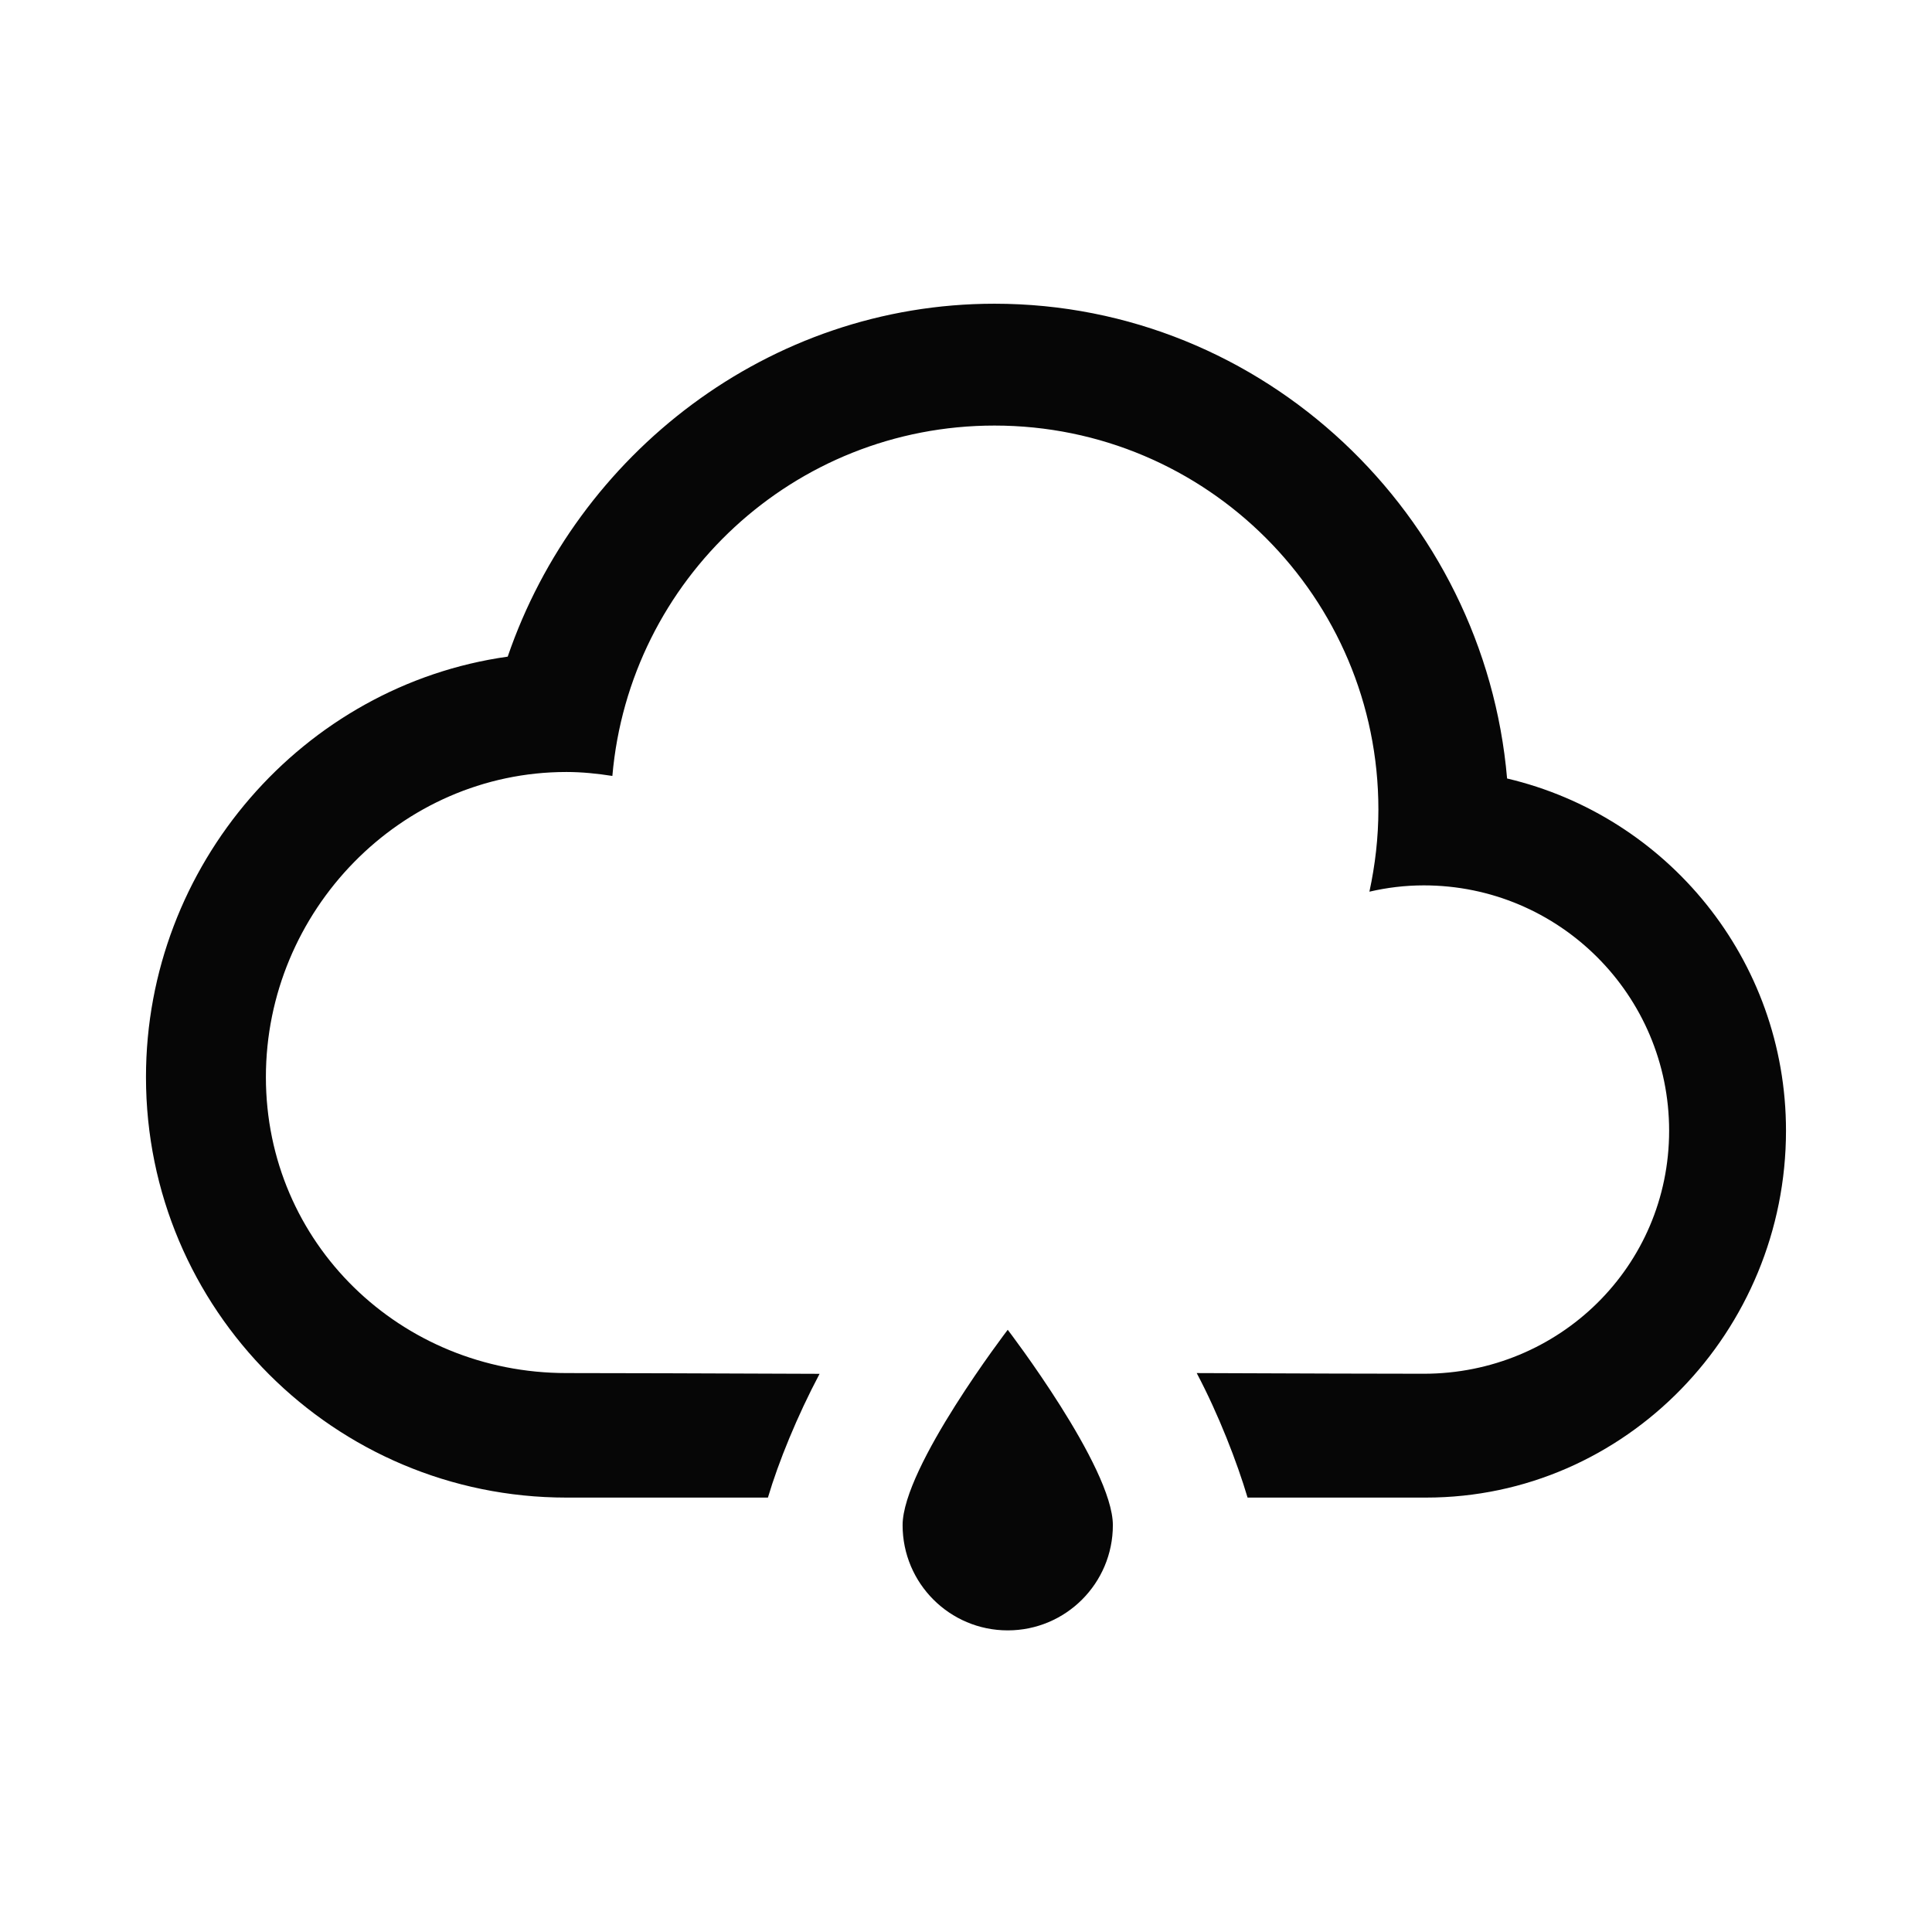 <svg xmlns="http://www.w3.org/2000/svg" width="1000" height="1000" viewBox="0 0 1000 1000"><path fill="#060606" d="M738.111 775.15h-92.37c-5.449-18.34-14.944-42.908-26.32-64.449 52.706.217 96.609.347 117.522.347 70.116 0 126.996-55.626 126.996-125.784 0-70.159-56.88-126.995-126.996-126.995-9.71 0-19.097 1.167-28.137 3.266 2.963-13.712 4.649-27.965 4.649-42.552 0-109.737-88.974-198.712-198.711-198.712-103.854 0-188.979 79.74-197.781 181.355-7.786-1.211-15.658-2.043-23.79-2.043-85.903 0-155.543 72.008-155.543 157.911 0 85.925 69.64 153.207 155.543 153.207 23.055 0 72.689.151 131.04.39-11.571 21.844-21.238 45.525-26.731 64.06h-104.309c-120.183 0-217.613-97.409-217.613-217.656 0-109.823 81.427-202.788 187.228-217.613 35.879-104.828 134.976-182.675 251.957-182.675 139.409 0 253.602 109.401 265.323 245.739 82.768 19.486 144.362 93.636 144.362 182.318.001 103.572-82.745 189.886-186.319 189.886zm-216.509 68.732c-30.041 0-54.415-24.352-54.415-54.457 0-30.04 54.415-101.129 54.415-101.129s54.414 71.089 54.414 101.129c0 30.105-24.374 54.457-54.414 54.457z"/></svg>